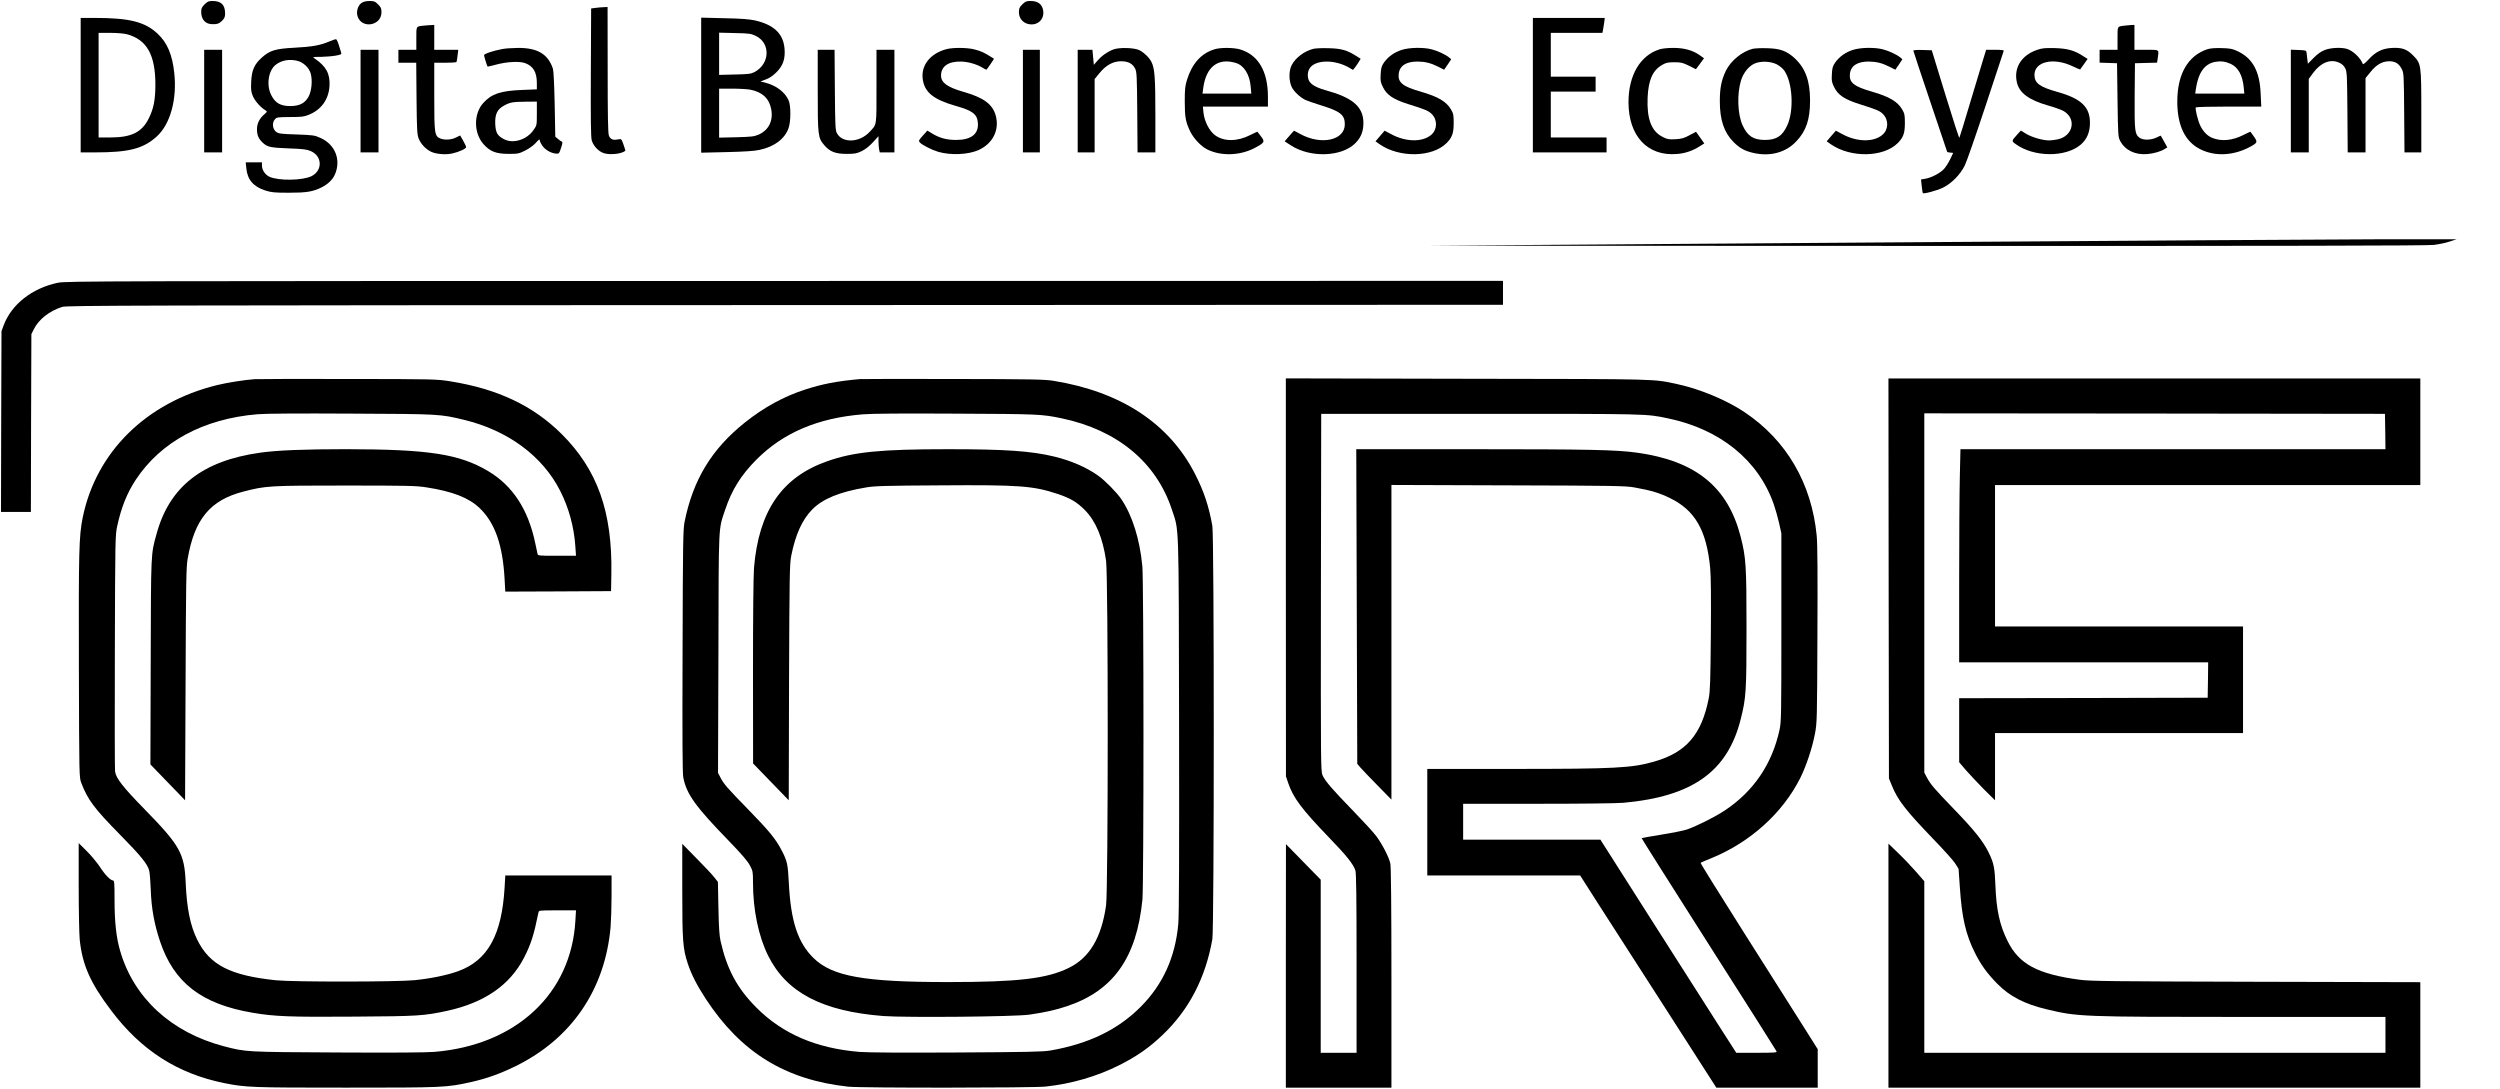 <?xml version="1.0" standalone="no"?>
<!DOCTYPE svg PUBLIC "-//W3C//DTD SVG 20010904//EN"
 "http://www.w3.org/TR/2001/REC-SVG-20010904/DTD/svg10.dtd">
<svg version="1.0" xmlns="http://www.w3.org/2000/svg"
 width="2510pt" height="1093pt" viewBox="0 0 2510 1093"
 preserveAspectRatio="xMidYMid meet">

<g transform="translate(0,1093) scale(0.1,-0.1)"
fill="#000000" stroke="none">
<path d="M2054 10886 c-28 -28 -34 -42 -34 -75 0 -72 38 -119 100 -123 56 -4
80 4 109 33 25 25 31 39 31 74 0 86 -39 125 -126 125 -39 0 -51 -5 -80 -34z"/>
<path d="M3628 10899 c-36 -26 -53 -88 -38 -133 42 -129 240 -95 240 41 0 38
-5 50 -34 79 -30 30 -40 34 -87 34 -38 -1 -62 -7 -81 -21z"/>
<path d="M10264 10886 c-29 -29 -34 -41 -34 -79 0 -57 35 -102 89 -117 99 -26
178 51 151 150 -14 53 -56 80 -123 80 -42 0 -54 -5 -83 -34z"/>
<path d="M5980 10851 l-45 -6 -3 -640 c-2 -475 0 -651 9 -684 17 -59 72 -116
129 -131 64 -17 174 -4 208 26 2 1 -6 29 -18 62 -21 59 -22 59 -53 53 -52 -12
-81 1 -94 39 -9 26 -12 204 -12 663 l-1 627 -37 -2 c-21 0 -58 -4 -83 -7z"/>
<path d="M810 10075 l0 -675 149 0 c335 0 478 37 613 158 137 123 206 371 178
636 -19 185 -70 307 -168 398 -127 119 -283 158 -629 158 l-143 0 0 -675z
m465 511 c198 -53 285 -206 285 -503 0 -154 -17 -243 -66 -341 -68 -139 -174
-192 -385 -192 l-119 0 0 525 0 525 118 0 c65 0 139 -6 167 -14z"/>
<path d="M7040 10075 l0 -678 258 6 c172 4 280 11 327 22 150 32 254 111 292
218 24 68 24 226 1 279 -37 84 -125 150 -238 179 l-45 11 55 21 c36 13 72 38
106 72 66 66 89 134 81 236 -13 151 -106 240 -297 284 -54 12 -139 19 -307 22
l-233 6 0 -678z m551 493 c147 -73 139 -279 -15 -361 -36 -19 -60 -22 -198
-25 l-158 -4 0 212 0 212 158 -4 c147 -3 160 -5 213 -30z m-60 -538 c120 -23
189 -85 211 -191 24 -118 -22 -214 -124 -260 -47 -20 -72 -23 -225 -27 l-173
-4 0 246 0 246 129 0 c70 0 153 -5 182 -10z"/>
<path d="M15390 10075 l0 -675 370 0 370 0 0 75 0 75 -280 0 -280 0 0 230 0
230 225 0 225 0 0 75 0 75 -225 0 -225 0 0 220 0 220 259 0 259 0 6 28 c3 15
8 48 12 75 l6 47 -361 0 -361 0 0 -675z"/>
<path d="M4260 10673 c-85 -9 -80 0 -80 -128 l0 -115 -90 0 -90 0 0 -65 0 -65
89 0 90 0 3 -357 c3 -312 6 -364 21 -403 21 -53 68 -104 120 -131 49 -26 149
-35 217 -20 66 14 140 48 140 64 0 7 -14 36 -30 65 l-30 52 -41 -20 c-45 -24
-115 -28 -157 -11 -59 25 -62 46 -62 421 l0 340 109 0 c61 0 112 3 114 8 3 4
8 33 11 65 l7 57 -120 0 -121 0 0 125 0 125 -32 -2 c-18 0 -49 -3 -68 -5z"/>
<path d="M21335 10673 c-80 -10 -75 -1 -75 -128 l0 -115 -90 0 -90 0 0 -65 0
-64 88 -3 87 -3 5 -370 c5 -357 6 -371 27 -411 50 -93 150 -141 272 -131 68 6
139 27 178 53 l23 14 -32 58 c-17 31 -32 58 -33 59 -1 2 -21 -6 -44 -18 -56
-27 -135 -28 -170 -2 -48 36 -51 68 -49 422 l3 326 111 3 111 3 7 46 c12 89
21 83 -114 83 l-120 0 0 125 0 125 -32 -1 c-18 -1 -46 -4 -63 -6z"/>
<path d="M3307 10514 c-90 -39 -175 -54 -349 -63 -192 -10 -249 -27 -328 -98
-77 -69 -103 -127 -108 -244 -4 -82 -1 -102 18 -147 21 -47 78 -112 126 -140
18 -12 18 -13 -7 -35 -53 -44 -79 -95 -79 -154 0 -60 15 -95 57 -135 46 -44
78 -51 263 -58 147 -5 183 -10 222 -28 114 -50 118 -193 7 -250 -90 -45 -334
-49 -425 -6 -43 21 -74 67 -74 112 l0 32 -81 0 -82 0 6 -58 c10 -115 71 -187
192 -225 60 -19 92 -22 235 -22 177 0 239 10 325 52 64 31 113 77 136 128 66
147 6 303 -143 370 -59 27 -73 29 -240 35 -158 5 -180 8 -205 26 -36 27 -44
89 -15 124 19 23 25 24 153 25 115 0 142 3 190 23 124 50 198 153 207 286 8
124 -33 200 -148 278 -24 17 -23 17 59 17 46 1 113 6 148 12 52 9 63 14 59 28
-3 9 -14 43 -23 75 -10 33 -23 61 -28 62 -6 2 -36 -8 -68 -22z m-320 -195 c61
-16 117 -70 133 -129 19 -71 8 -179 -24 -234 -37 -64 -90 -90 -181 -91 -96 0
-149 29 -189 105 -55 101 -33 254 45 312 59 44 135 57 216 37z"/>
<path d="M5045 10438 c-89 -16 -185 -48 -185 -62 0 -11 29 -107 35 -114 2 -2
38 7 81 18 112 31 242 37 297 16 82 -31 117 -91 117 -201 l0 -62 -147 -6
c-219 -9 -306 -38 -390 -130 -99 -108 -98 -303 2 -415 66 -74 125 -96 250 -97
93 0 105 2 167 33 36 18 82 50 102 72 38 43 46 47 46 27 0 -7 11 -29 25 -50
28 -41 87 -75 136 -79 31 -3 33 -1 52 57 15 44 17 60 8 63 -7 2 -24 14 -39 27
l-27 23 -6 324 c-4 188 -11 337 -17 356 -49 150 -156 213 -355 211 -56 -1
-124 -5 -152 -11z m345 -647 c0 -118 0 -119 -33 -166 -67 -98 -205 -141 -296
-93 -68 35 -85 66 -89 156 -3 95 20 144 87 181 61 34 90 39 219 40 l112 1 0
-119z"/>
<path d="M9500 10436 c-161 -44 -254 -162 -236 -299 18 -134 107 -206 334
-271 167 -47 213 -82 220 -170 9 -111 -67 -171 -218 -171 -95 0 -166 19 -242
65 l-47 29 -46 -51 c-42 -47 -44 -52 -30 -68 23 -26 121 -75 184 -94 126 -37
303 -29 407 18 144 66 212 205 170 350 -33 112 -123 177 -323 234 -163 47
-225 92 -225 164 0 91 72 142 197 140 73 -1 161 -26 220 -62 18 -11 35 -20 37
-20 3 0 22 25 42 55 l36 55 -37 23 c-64 40 -96 55 -160 71 -72 19 -219 20
-283 2z"/>
<path d="M11180 10434 c-59 -22 -120 -64 -163 -115 l-35 -40 -7 75 -7 76 -74
0 -74 0 0 -515 0 -515 85 0 85 0 0 368 0 368 48 59 c65 80 137 120 217 120 73
0 117 -24 142 -75 16 -31 18 -76 21 -437 l3 -403 89 0 90 0 0 373 c0 382 -7
472 -40 536 -22 43 -72 92 -120 117 -50 25 -199 30 -260 8z"/>
<path d="M12193 10435 c-133 -41 -224 -142 -275 -305 -20 -64 -23 -96 -23
-220 0 -158 9 -207 57 -304 34 -68 107 -145 166 -175 140 -71 334 -65 484 16
95 51 100 60 58 114 -19 24 -34 45 -35 46 -1 2 -33 -13 -71 -32 -132 -68 -268
-68 -357 -1 -56 42 -105 139 -114 224 l-6 62 327 0 326 0 0 103 c-1 253 -98
417 -280 471 -65 19 -198 20 -257 1z m215 -137 c82 -25 139 -116 149 -239 l6
-69 -245 0 -245 0 8 59 c29 212 149 303 327 249z"/>
<path d="M13187 10440 c-92 -23 -181 -90 -219 -165 -29 -57 -29 -157 1 -219
23 -46 80 -100 136 -129 17 -8 84 -32 150 -52 201 -62 246 -97 247 -190 3
-163 -236 -217 -448 -100 l-62 33 -24 -26 c-13 -15 -34 -39 -47 -54 l-23 -27
63 -41 c193 -125 503 -116 642 18 52 50 78 104 84 173 16 177 -83 279 -345
353 -111 31 -163 56 -191 92 -26 33 -28 95 -4 135 54 91 254 95 401 8 l36 -21
21 26 c11 14 28 39 38 56 l18 30 -48 30 c-88 56 -147 73 -273 76 -63 2 -132
-1 -153 -6z"/>
<path d="M14073 10429 c-73 -23 -136 -68 -178 -127 -25 -37 -30 -55 -33 -118
-4 -65 -1 -81 23 -129 38 -79 105 -123 253 -170 181 -57 203 -67 238 -101 58
-59 55 -156 -7 -208 -89 -76 -259 -72 -405 9 l-62 33 -46 -53 -46 -54 44 -31
c199 -136 525 -130 669 13 57 57 72 100 72 202 0 80 -3 95 -27 136 -47 80
-129 128 -301 178 -185 53 -233 92 -224 179 9 82 75 125 192 124 76 -1 131
-15 207 -53 l57 -29 36 52 35 53 -22 19 c-36 29 -113 65 -175 81 -81 21 -223
19 -300 -6z"/>
<path d="M16663 10435 c-196 -61 -313 -261 -313 -533 1 -339 192 -543 487
-518 81 6 157 32 226 76 l48 30 -41 58 -42 59 -66 -35 c-55 -30 -79 -36 -142
-40 -67 -3 -81 -1 -130 25 -110 56 -157 180 -148 392 8 180 51 276 149 331 36
21 57 25 120 25 66 0 84 -4 146 -35 l70 -35 41 55 40 55 -46 33 c-69 48 -156
72 -266 71 -50 0 -110 -6 -133 -14z"/>
<path d="M17597 10440 c-107 -27 -219 -119 -269 -220 -45 -94 -61 -173 -61
-305 0 -189 42 -315 138 -411 60 -61 111 -89 197 -109 168 -39 325 2 432 115
100 105 139 220 139 410 0 198 -46 324 -154 425 -81 74 -145 98 -279 101 -58
2 -122 -1 -143 -6z m240 -155 c30 -16 61 -41 78 -65 83 -120 98 -399 29 -549
-49 -107 -108 -146 -224 -146 -116 0 -175 39 -224 146 -51 110 -58 316 -16
452 23 75 77 142 134 168 62 28 159 25 223 -6z"/>
<path d="M18603 10429 c-73 -23 -136 -68 -178 -127 -25 -37 -30 -55 -33 -118
-4 -65 -1 -81 23 -129 38 -79 105 -123 253 -170 181 -57 203 -67 238 -101 58
-59 55 -156 -7 -208 -89 -76 -259 -72 -405 9 l-62 33 -46 -53 -46 -54 44 -31
c199 -136 525 -130 669 13 57 57 72 100 72 202 0 80 -3 95 -27 136 -47 80
-129 128 -301 178 -185 53 -233 92 -224 179 9 82 75 125 192 124 76 -1 131
-15 207 -53 l57 -29 36 52 35 53 -22 19 c-36 29 -113 65 -175 81 -81 21 -223
19 -300 -6z"/>
<path d="M20455 10430 c-160 -53 -240 -182 -205 -329 25 -105 120 -175 315
-231 61 -17 128 -41 150 -53 136 -75 102 -252 -55 -286 -28 -6 -67 -11 -86
-11 -64 0 -171 31 -229 65 l-56 34 -37 -41 c-56 -61 -56 -64 -20 -91 183 -137
509 -140 661 -7 61 54 90 124 90 216 1 159 -87 243 -323 310 -182 51 -232 88
-234 169 -3 136 189 182 382 90 41 -19 76 -34 77 -33 0 2 18 26 38 54 l37 52
-49 31 c-85 55 -153 74 -281 78 -95 2 -125 0 -175 -17z"/>
<path d="M22163 10436 c-196 -64 -303 -250 -303 -526 0 -242 79 -404 234 -480
148 -73 332 -63 497 26 75 41 77 47 39 102 -19 26 -34 48 -35 49 -1 2 -33 -13
-71 -32 -112 -57 -221 -67 -314 -29 -48 20 -87 60 -117 118 -25 49 -56 173
-47 188 3 4 152 8 331 8 l326 0 -6 128 c-9 228 -81 359 -236 430 -46 22 -73
27 -156 29 -65 2 -115 -2 -142 -11z m235 -148 c74 -35 117 -114 129 -235 l6
-63 -247 0 -246 0 6 43 c24 167 87 256 195 276 56 10 103 4 157 -21z"/>
<path d="M23341 10428 c-37 -14 -72 -39 -112 -79 l-58 -59 -5 42 c-3 24 -7 54
-8 68 -3 24 -6 25 -80 28 l-78 3 0 -516 0 -515 90 0 90 0 0 369 0 369 44 60
c76 103 173 142 258 104 32 -14 50 -30 64 -58 18 -36 19 -67 22 -441 l3 -403
89 0 90 0 0 373 0 373 48 59 c60 75 118 109 189 110 62 0 99 -23 128 -81 19
-37 20 -62 23 -436 l3 -398 85 0 84 0 0 409 c0 477 -1 482 -85 567 -61 62
-113 79 -218 72 -92 -6 -159 -40 -229 -118 -29 -31 -52 -50 -55 -43 -23 62
-101 136 -163 153 -58 16 -160 11 -219 -12z"/>
<path d="M2050 9915 l0 -515 90 0 90 0 0 515 0 515 -90 0 -90 0 0 -515z"/>
<path d="M3620 9915 l0 -515 90 0 90 0 0 515 0 515 -90 0 -90 0 0 -515z"/>
<path d="M8210 10021 c0 -455 2 -475 67 -550 55 -64 111 -86 223 -86 84 0 102
4 152 28 37 18 77 50 113 89 l55 61 0 -50 c0 -28 3 -65 6 -82 l7 -31 73 0 74
0 0 515 0 515 -90 0 -90 0 0 -368 c0 -407 5 -377 -69 -456 -101 -109 -272
-116 -328 -14 -16 30 -18 70 -21 436 l-3 402 -85 0 -84 0 0 -409z"/>
<path d="M10270 9915 l0 -515 85 0 85 0 0 515 0 515 -85 0 -85 0 0 -515z"/>
<path d="M19210 10421 c0 -5 77 -236 170 -512 94 -277 170 -504 170 -505 0 -2
14 -4 30 -6 l30 -3 -29 -61 c-15 -33 -44 -78 -62 -99 -37 -42 -128 -90 -191
-100 l-41 -7 7 -66 c4 -37 9 -68 11 -71 11 -10 137 24 201 54 87 42 174 130
221 225 18 36 112 306 209 600 97 294 179 541 181 548 4 9 -17 12 -86 12 l-90
0 -30 -97 c-16 -54 -76 -251 -132 -438 -55 -187 -104 -344 -107 -349 -3 -5
-66 191 -141 435 l-136 444 -93 3 c-54 2 -92 -1 -92 -7z"/>
<path d="M18775 8495 l-4430 -32 5000 -2 c3586 -1 5025 2 5090 10 50 6 122 21
160 34 l70 23 -730 0 c-401 -1 -2723 -15 -5160 -33z"/>
<path d="M580 8091 c-259 -55 -463 -216 -543 -426 l-22 -60 -3 -907 -2 -908
150 0 150 0 2 893 3 892 25 50 c48 98 156 183 285 224 45 14 700 16 7257 18
l7208 3 0 120 0 120 -7212 -1 c-6901 0 -7217 -1 -7298 -18z"/>
<path d="M2555 7123 c-98 -7 -272 -34 -374 -59 -712 -174 -1217 -672 -1351
-1332 -37 -185 -41 -332 -38 -1492 3 -1107 3 -1115 24 -1170 64 -168 130 -257
384 -515 215 -218 281 -300 298 -366 6 -24 13 -114 16 -199 6 -177 35 -338 92
-509 139 -417 417 -632 930 -719 219 -38 384 -44 1024 -39 640 4 696 8 929 58
375 82 631 258 773 535 69 134 99 230 144 452 4 22 5 22 191 22 l186 0 -6
-102 c-41 -735 -595 -1251 -1416 -1319 -81 -7 -433 -9 -976 -6 -922 5 -914 4
-1139 63 -528 139 -904 486 -1040 958 -39 133 -56 291 -56 512 0 164 -2 194
-15 194 -25 0 -82 58 -133 138 -28 42 -87 113 -131 157 l-81 80 0 -432 c0
-237 5 -477 10 -534 26 -255 105 -435 315 -713 302 -402 668 -636 1139 -731
216 -43 274 -45 1220 -45 980 0 1009 1 1255 56 157 35 293 84 446 159 562 275
899 769 955 1395 5 63 10 206 10 318 l0 202 -534 0 -533 0 -7 -123 c-28 -474
-169 -729 -464 -837 -110 -40 -271 -74 -438 -91 -178 -18 -1218 -19 -1394 -1
-460 48 -665 154 -790 407 -70 142 -105 316 -116 574 -12 290 -57 372 -405
728 -225 230 -294 318 -304 387 -3 23 -4 565 -2 1206 3 1138 4 1167 24 1260
41 187 98 329 186 463 252 382 681 613 1223 658 84 7 417 9 944 6 881 -4 889
-4 1127 -62 442 -106 791 -364 968 -715 86 -170 138 -360 151 -552 l7 -98
-191 0 c-191 0 -192 0 -196 23 -3 12 -12 58 -22 102 -70 339 -227 579 -473
725 -290 172 -596 219 -1431 220 -410 0 -689 -11 -857 -35 -580 -81 -912 -341
-1041 -815 -58 -209 -56 -169 -59 -1285 l-3 -1030 174 -180 174 -180 5 1165
c4 1026 6 1176 21 1260 69 398 226 588 558 674 228 59 260 61 1023 61 624 0
713 -2 815 -18 265 -41 428 -105 536 -209 153 -147 231 -368 250 -711 l7 -127
531 2 531 3 3 175 c11 620 -140 1044 -497 1400 -286 286 -644 455 -1118 531
-134 22 -162 23 -1028 24 -490 1 -912 0 -940 -2z"/>
<path d="M8635 7124 c-235 -21 -378 -49 -551 -105 -214 -69 -416 -180 -604
-330 -335 -267 -522 -576 -607 -999 -15 -76 -17 -209 -20 -1295 -3 -888 -1
-1226 7 -1270 33 -168 120 -290 454 -634 130 -134 190 -204 214 -248 31 -58
32 -66 32 -172 0 -276 55 -540 152 -736 185 -371 543 -558 1158 -606 227 -17
1322 -7 1465 14 168 25 260 46 375 84 467 155 702 486 760 1072 14 144 14
3200 -1 3347 -26 273 -101 510 -212 674 -45 66 -163 186 -232 235 -117 83
-271 150 -440 191 -232 56 -492 74 -1065 74 -682 0 -949 -27 -1215 -121 -456
-160 -688 -500 -735 -1073 -6 -77 -10 -498 -10 -1045 l1 -916 179 -185 179
-185 3 1185 c4 1070 6 1193 22 1270 43 215 110 362 211 465 105 107 276 177
540 221 85 15 199 18 745 21 796 6 936 -5 1181 -87 126 -42 191 -81 270 -160
111 -112 181 -280 214 -510 22 -157 22 -3303 0 -3460 -46 -325 -167 -527 -375
-628 -219 -108 -511 -142 -1210 -142 -847 0 -1166 57 -1354 243 -156 154 -227
369 -246 751 -10 192 -16 220 -71 326 -60 116 -127 198 -339 415 -208 213
-245 255 -279 323 l-22 42 4 1203 c3 1328 -1 1233 68 1440 66 198 158 346 314
503 268 269 615 417 1066 454 90 8 400 10 939 7 832 -4 857 -5 1060 -47 557
-117 948 -440 1105 -914 74 -225 69 -75 73 -2166 2 -1314 0 -1911 -8 -1997
-30 -333 -154 -606 -375 -829 -229 -231 -523 -374 -909 -441 -77 -13 -223 -16
-941 -20 -543 -3 -895 -1 -976 6 -435 36 -772 181 -1035 445 -192 193 -295
383 -359 666 -13 56 -18 141 -22 335 l-5 260 -35 45 c-19 25 -99 111 -179 191
l-144 147 0 -467 c0 -506 6 -586 55 -734 35 -107 92 -220 182 -357 352 -537
797 -811 1428 -880 125 -14 1857 -13 1983 1 262 28 516 102 742 216 173 87
298 174 432 302 265 252 431 571 500 961 19 111 19 4039 0 4150 -35 197 -84
346 -173 520 -259 508 -745 828 -1424 937 -86 14 -225 17 -1000 18 -495 1
-918 1 -940 -1z"/>
<path d="M12910 5133 l1 -1998 22 -65 c51 -150 134 -261 406 -544 181 -187
247 -270 269 -335 9 -25 12 -276 12 -932 l0 -899 -180 0 -180 0 0 869 0 869
-175 179 -174 178 -1 -1222 0 -1223 530 0 530 0 0 1103 c0 710 -4 1118 -11
1147 -14 65 -81 194 -141 275 -29 39 -134 153 -233 255 -208 214 -281 298
-307 357 -17 39 -18 113 -16 1835 l3 1793 1605 0 c1688 0 1656 1 1875 -45 525
-109 908 -419 1063 -861 17 -48 41 -133 54 -190 l23 -104 0 -945 c0 -884 -1
-950 -19 -1030 -75 -342 -259 -613 -546 -805 -101 -67 -284 -159 -386 -194
-34 -11 -148 -34 -255 -51 -106 -17 -195 -33 -197 -35 -2 -1 301 -481 673
-1065 372 -583 679 -1068 682 -1076 4 -12 -26 -14 -200 -14 l-205 0 -189 295
c-103 162 -410 644 -682 1070 l-493 775 -689 0 -689 0 0 180 0 180 748 0 c434
0 795 4 862 10 692 63 1043 312 1176 836 55 217 59 281 59 914 0 637 -5 712
-60 926 -129 497 -451 757 -1038 839 -206 29 -487 35 -1651 35 l-1169 0 5
-1579 5 -1580 28 -33 c15 -18 92 -99 171 -179 l144 -147 0 1580 0 1579 1173
-4 c1064 -3 1181 -5 1267 -21 168 -30 253 -56 355 -106 253 -123 368 -322 405
-700 8 -77 10 -301 7 -670 -4 -462 -7 -569 -21 -640 -71 -363 -225 -543 -543
-635 -227 -66 -389 -75 -1425 -75 l-858 0 0 -535 0 -535 768 0 767 0 174 -273
c96 -149 404 -629 684 -1064 l509 -793 509 0 509 0 0 193 0 193 -148 235 c-82
129 -348 548 -591 933 -243 384 -440 700 -437 703 2 3 52 24 111 48 388 159
713 452 890 804 60 121 119 298 147 442 21 111 22 140 25 994 3 595 1 917 -7
995 -50 526 -304 961 -725 1242 -179 120 -442 230 -665 279 -259 56 -142 53
-2117 56 l-1823 4 0 -1998z"/>
<path d="M18962 5123 l3 -2008 28 -69 c59 -148 140 -252 423 -546 99 -102 195
-209 214 -239 l34 -54 13 -186 c20 -305 59 -474 153 -661 59 -117 119 -201
223 -307 122 -125 273 -204 498 -257 308 -74 347 -76 1967 -76 l1432 0 0 -180
0 -180 -2315 0 -2315 0 0 861 0 861 -84 97 c-46 53 -127 138 -180 188 l-96 93
0 -1225 0 -1225 2670 0 2670 0 0 529 0 530 -1647 4 c-1451 4 -1663 6 -1770 20
-428 57 -613 157 -728 391 -78 157 -112 312 -121 556 -7 178 -16 223 -65 325
-55 115 -145 228 -347 437 -200 207 -239 252 -276 322 l-26 49 0 1804 0 1803
2313 -2 2312 -3 3 -177 2 -178 -2133 0 -2134 0 -6 -262 c-4 -145 -7 -626 -7
-1070 l0 -808 1250 0 1250 0 -2 -177 -3 -178 -1247 -3 -1248 -2 0 -321 0 -322
69 -81 c39 -44 120 -130 180 -191 l111 -110 0 338 0 337 1245 0 1245 0 0 535
0 535 -1245 0 -1245 0 0 710 0 710 2135 0 2135 0 0 535 0 535 -2670 0 -2670 0
2 -2007z"/>
</g>
</svg>
